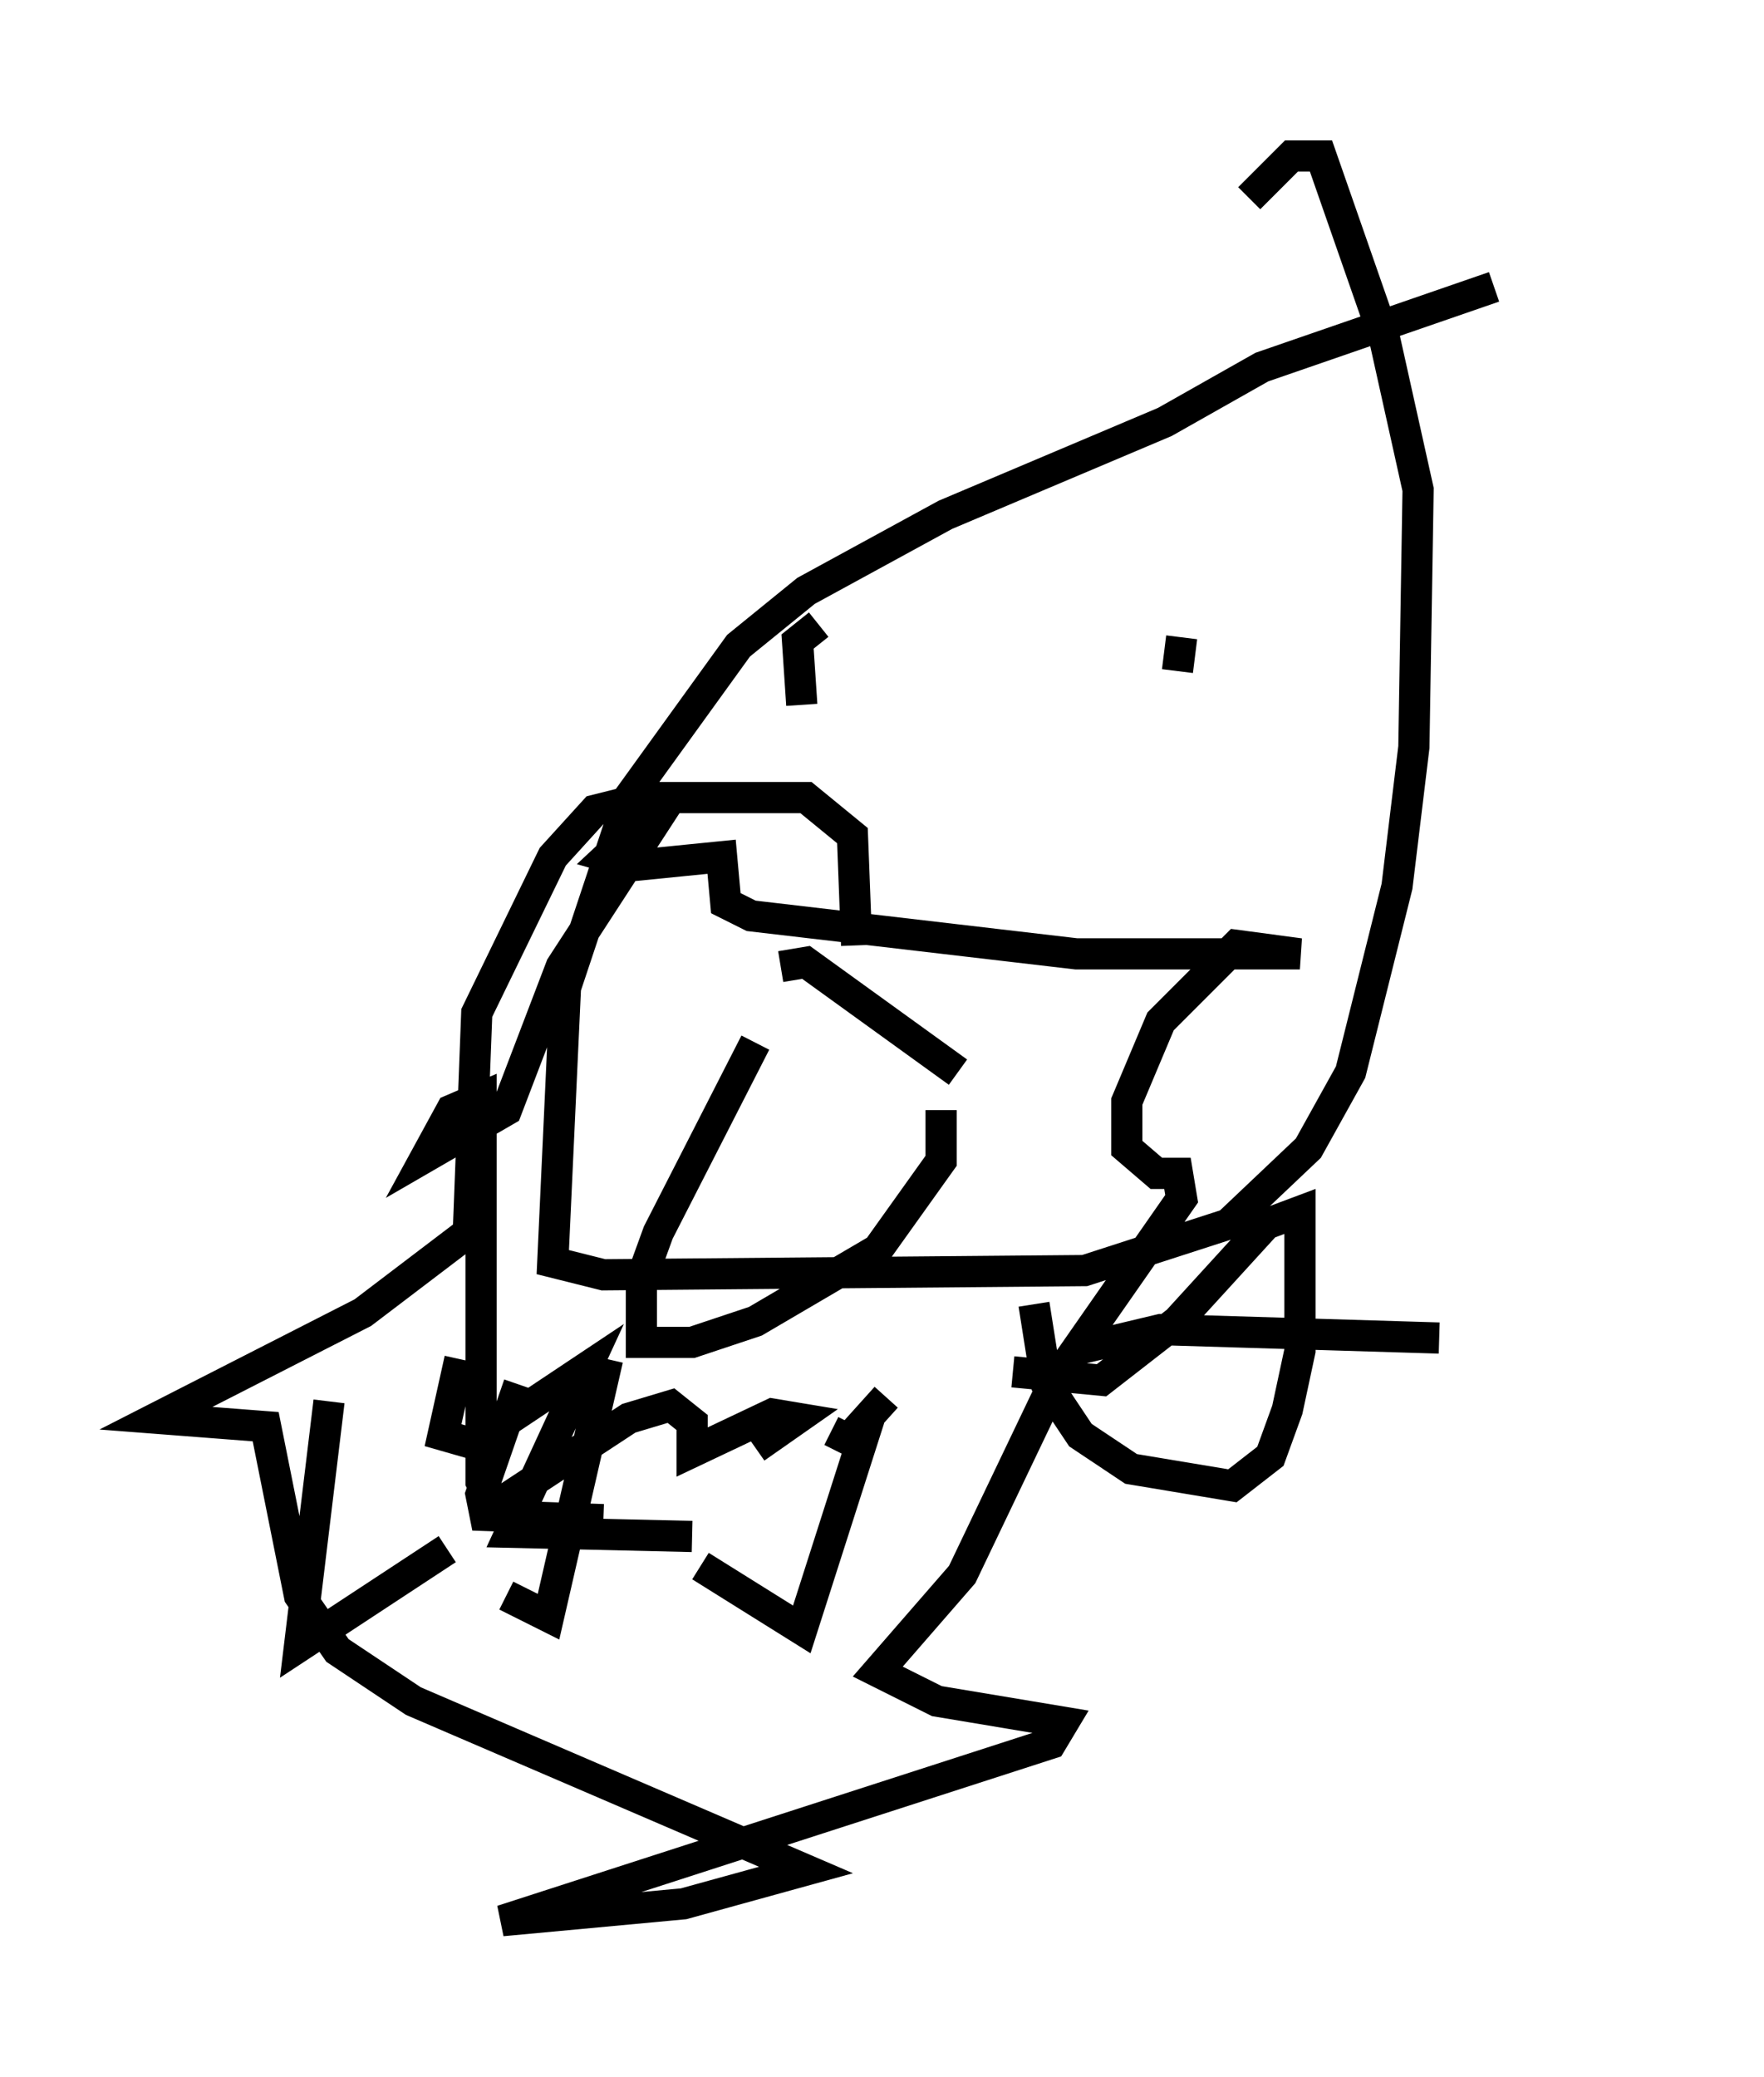 <?xml version="1.0" encoding="utf-8" ?>
<svg baseProfile="full" height="66.562" version="1.1" width="56.549" xmlns="http://www.w3.org/2000/svg" xmlns:ev="http://www.w3.org/2001/xml-events" xmlns:xlink="http://www.w3.org/1999/xlink"><defs /><rect fill="white" height="66.562" width="56.549" x="0" y="0" /><path d="M51.549, 9.059 m-3.654, 0.135 l-7.442, 2.571 -3.112, 1.759 l-7.036, 2.977 -4.465, 2.436 l-2.165, 1.759 -3.518, 4.871 l-2.03, 6.089 -0.406, 8.796 l1.624, 0.406 15.426, -0.135 l4.601, -1.488 2.571, -2.436 l1.353, -2.436 1.488, -5.954 l0.541, -4.465 0.135, -8.254 l-1.083, -4.871 -2.03, -5.819 l-0.947, 0.0 -1.353, 1.353 m-13.802, 13.667 l-0.677, 0.541 0.135, 2.03 m12.178, -2.165 l-0.135, 1.083 m-13.532, 11.908 l-3.112, 6.089 -0.541, 1.488 l0.0, 2.03 1.624, 0.0 l2.03, -0.677 3.924, -2.3 l2.03, -2.842 0.0, -1.624 m-5.142, -4.601 l0.812, -0.135 4.871, 3.518 m-14.073, 10.013 l-1.218, 3.518 0.135, 0.677 l3.789, 0.135 m9.066, -3.924 l-1.218, 1.353 -0.541, -0.271 m1.218, -0.406 l-2.165, 6.766 -3.248, -2.03 m-2.977, -6.631 l-1.894, 8.254 -1.353, -0.677 m-5.683, -6.225 l-0.947, 7.848 4.736, -3.112 m20.027, -6.36 l2.842, -0.677 8.931, 0.271 m-12.99, -1.083 l0.406, 2.571 1.083, 1.624 l1.624, 1.083 3.248, 0.541 l1.218, -0.947 0.541, -1.488 l0.406, -1.894 0.0, -4.465 l-1.083, 0.406 -2.842, 3.112 l-2.436, 1.894 -2.842, -0.271 m-17.726, -0.406 l-0.541, 2.436 0.947, 0.271 l3.654, -2.436 -2.436, 5.277 l5.819, 0.135 m2.03, -2.842 l1.353, -0.947 -0.812, -0.135 l-2.571, 1.218 0.0, -0.947 l-0.677, -0.541 -1.353, 0.406 l-4.33, 2.842 -0.406, -0.812 l0.0, -12.314 -0.947, 0.406 l-0.812, 1.488 2.571, -1.488 l1.759, -4.601 3.518, -5.413 l-2.03, 1.894 0.947, 0.271 l2.706, -0.271 0.135, 1.488 l0.812, 0.406 10.419, 1.218 l7.172, 0.0 -2.03, -0.271 l-2.436, 2.436 -1.083, 2.571 l0.0, 1.488 0.947, 0.812 l0.677, 0.0 0.135, 0.812 l-4.059, 5.819 -2.977, 6.225 l-2.706, 3.112 1.894, 0.947 l4.059, 0.677 -0.406, 0.677 l-17.591, 5.683 5.819, -0.541 l3.924, -1.083 -12.584, -5.413 l-2.436, -1.624 -1.218, -1.759 l-1.083, -5.413 -3.518, -0.271 l6.631, -3.383 3.383, -2.571 l0.271, -7.036 2.436, -5.007 l1.353, -1.488 1.624, -0.406 l5.142, 0.0 1.488, 1.218 l0.135, 3.518 " fill="none" stroke="black" stroke-width="1" /></svg>